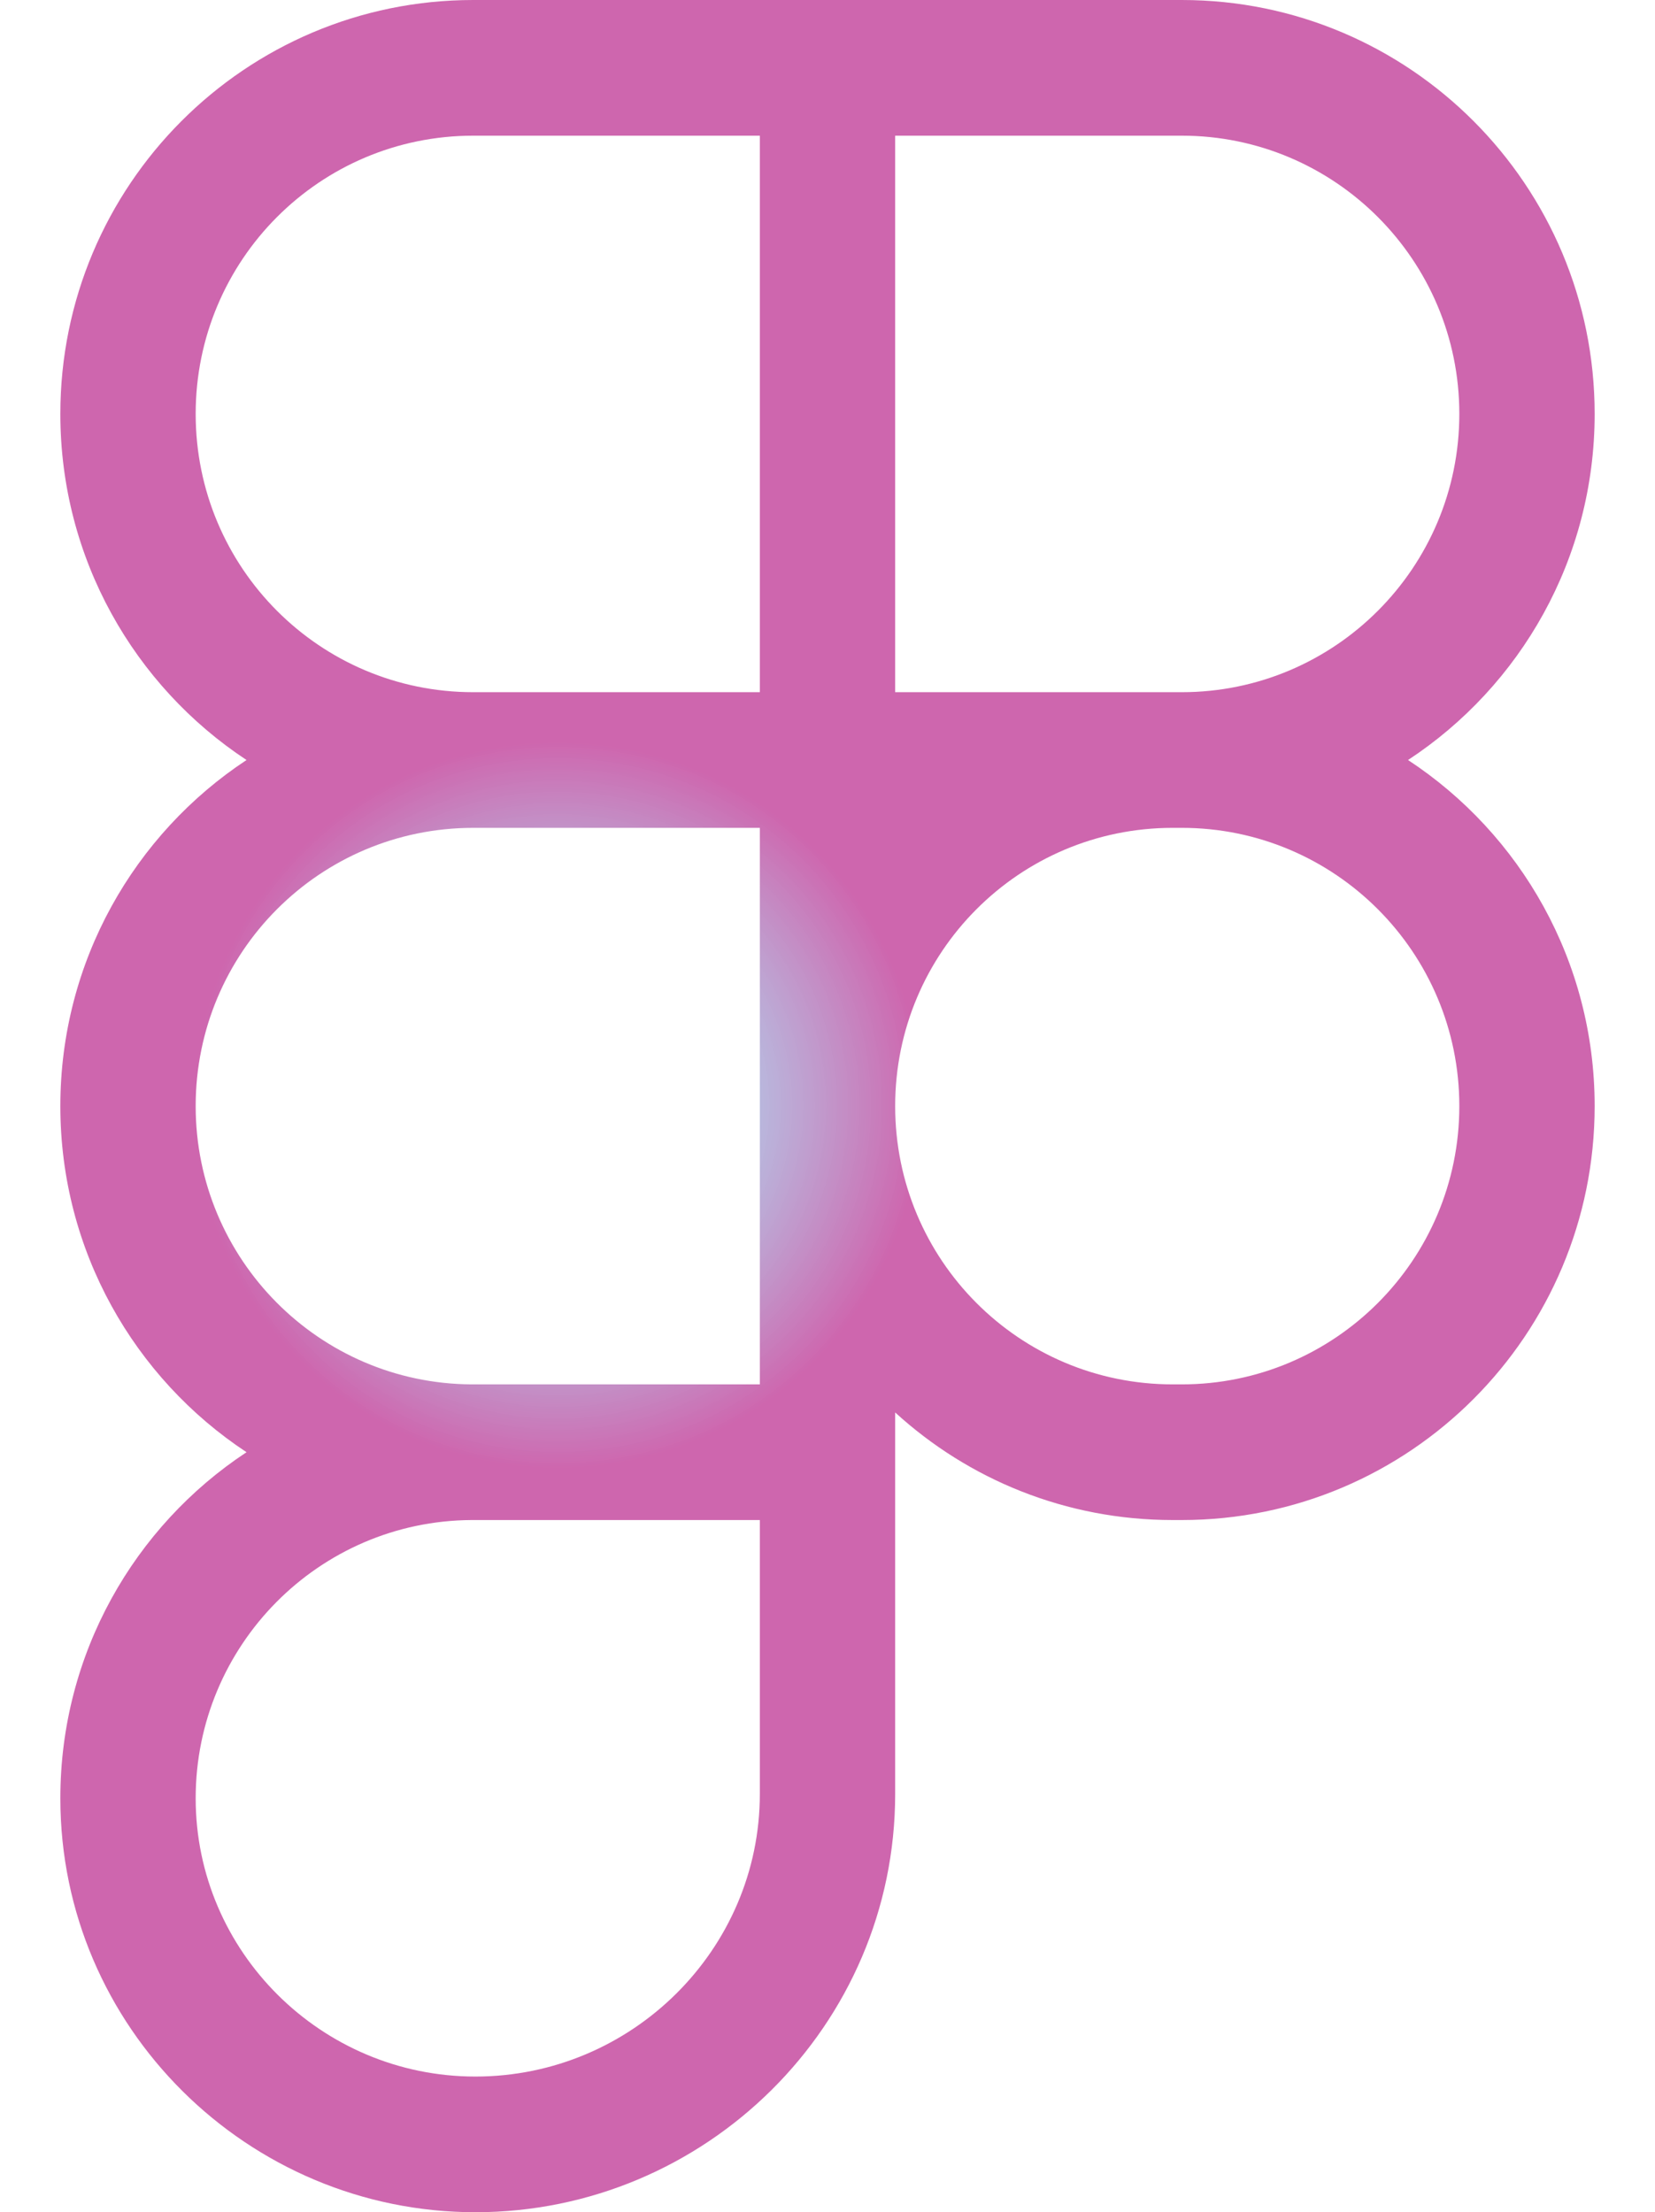 <svg width="104" height="139" viewBox="0 0 104 139" fill="none" xmlns="http://www.w3.org/2000/svg">
<path d="M3.792 26.008C3.792 11.647 15.41 0 29.738 0H74.263C88.59 0 100.208 11.647 100.208 26.008C100.208 35.103 95.55 43.112 88.481 47.754C95.55 52.397 100.208 60.405 100.208 69.5C100.208 83.862 88.59 95.508 74.263 95.508H73.694C66.977 95.508 60.856 92.956 56.252 88.748V112.72C56.252 127.272 44.335 139 29.873 139C15.573 139 3.792 127.38 3.792 112.992C3.792 103.897 8.45 95.888 15.492 91.246C8.45 86.603 3.792 78.595 3.792 69.5C3.792 60.405 8.45 52.397 15.492 47.754C8.45 43.112 3.792 35.103 3.792 26.008ZM47.748 52.016H29.738C20.096 52.016 12.296 59.835 12.296 69.5C12.296 79.111 20.042 86.929 29.629 86.984C29.656 86.984 29.71 86.984 29.738 86.984H47.748V52.016ZM56.252 69.5C56.252 79.165 64.052 86.984 73.694 86.984H74.263C83.877 86.984 91.704 79.165 91.704 69.5C91.704 59.835 83.877 52.016 74.263 52.016H73.694C64.052 52.016 56.252 59.835 56.252 69.5ZM29.738 95.508C29.71 95.508 29.656 95.508 29.629 95.508C20.042 95.562 12.296 103.381 12.296 112.992C12.296 122.629 20.204 130.475 29.873 130.475C39.704 130.475 47.748 122.494 47.748 112.72V95.508H29.738ZM29.738 8.525C20.096 8.525 12.296 16.343 12.296 26.008C12.296 35.673 20.096 43.492 29.738 43.492H47.748V8.525H29.738ZM56.252 43.492H74.263C83.877 43.492 91.704 35.673 91.704 26.008C91.704 16.343 83.877 8.525 74.263 8.525H56.252V43.492Z" fill="url(#paint0_angular_27_731)"/>
<defs>
<radialGradient id="paint0_angular_27_731" cx="0" cy="0" r="1" gradientUnits="userSpaceOnUse" gradientTransform="translate(35.109 69.398) rotate(122.634) scale(42.915 43.204)">
<stop offset="0.112" stop-color="#A2EDFD" stop-opacity="0.9"/>
<stop offset="0.528" stop-color="#CE66AE"/>
</radialGradient>
</defs>
</svg>

